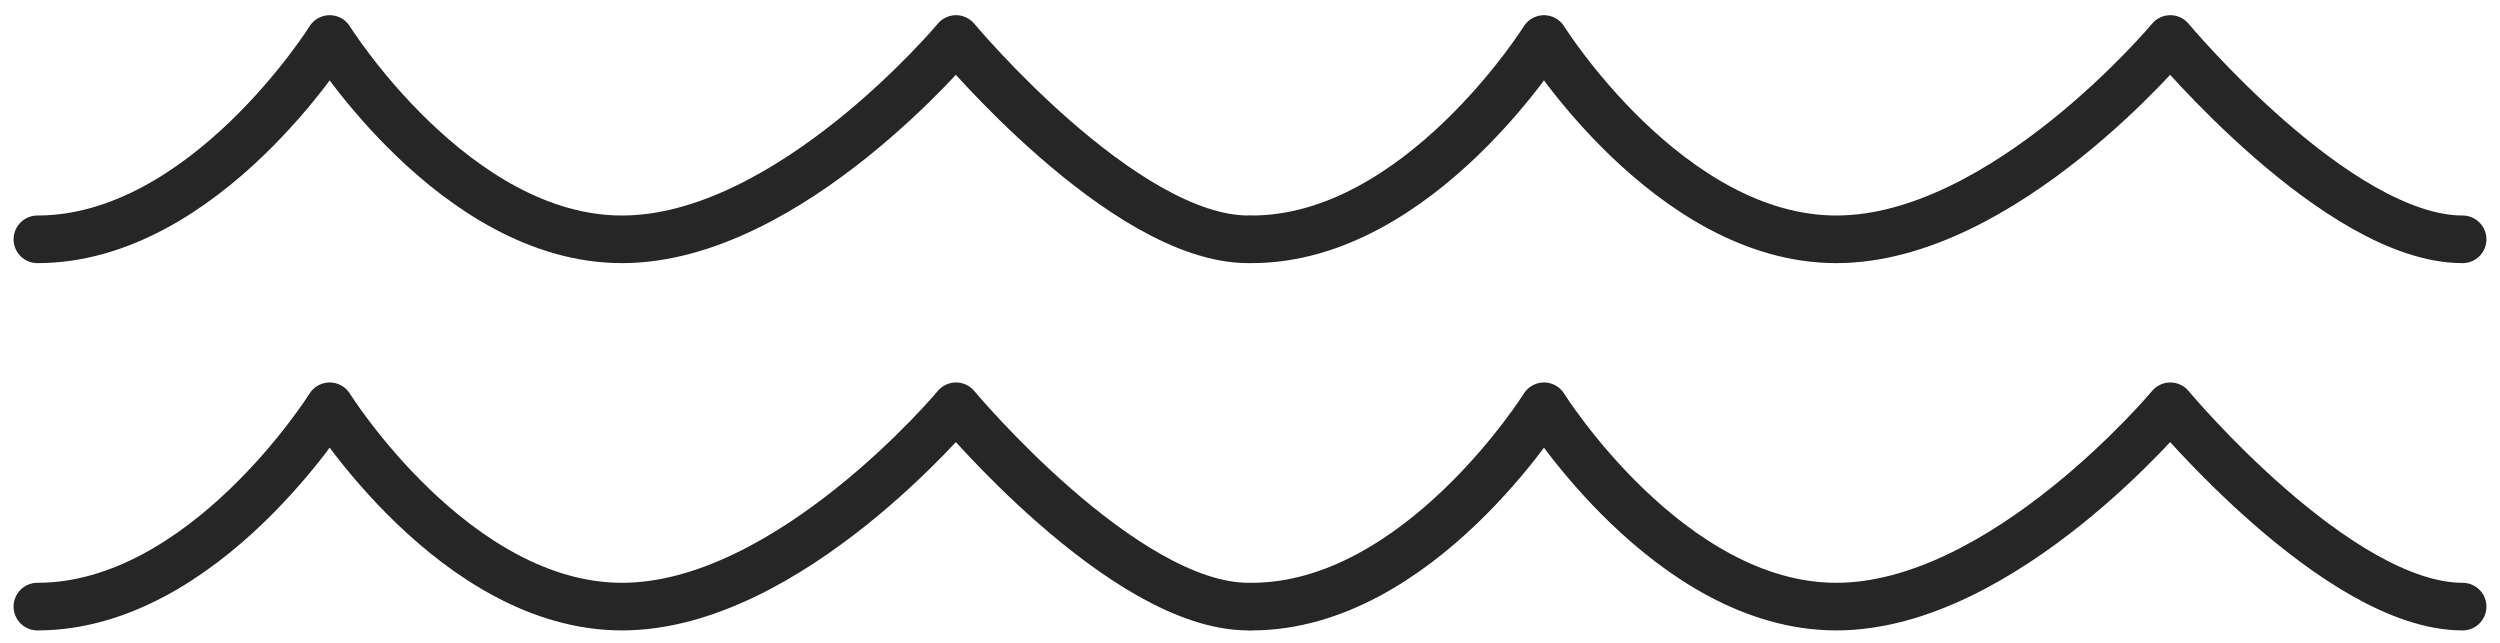 <svg width="210" height="54" viewBox="0 0 210 54" fill="none" xmlns="http://www.w3.org/2000/svg">
<path d="M3.14 20.103C17.171 20.103 27.694 3.276 27.694 3.276C27.694 3.276 38.216 20.103 52.248 20.103C66.274 20.103 80.306 3.276 80.306 3.276C80.306 3.276 94.338 20.103 104.86 20.103" stroke="#262626" stroke-width="4" stroke-linecap="round" stroke-linejoin="round"/>
<path d="M3.14 50.955C17.171 50.955 27.694 34.127 27.694 34.127C27.694 34.127 38.216 50.955 52.248 50.955C66.274 50.955 80.306 34.127 80.306 34.127C80.306 34.127 94.338 50.955 104.86 50.955" stroke="#262626" stroke-width="4" stroke-linecap="round" stroke-linejoin="round"/>
<path d="M105.14 20.103C119.171 20.103 129.694 3.276 129.694 3.276C129.694 3.276 140.216 20.103 154.248 20.103C168.274 20.103 182.306 3.276 182.306 3.276C182.306 3.276 196.338 20.103 206.86 20.103" stroke="#262626" stroke-width="4" stroke-linecap="round" stroke-linejoin="round"/>
<path d="M105.14 50.955C119.171 50.955 129.694 34.127 129.694 34.127C129.694 34.127 140.216 50.955 154.248 50.955C168.274 50.955 182.306 34.127 182.306 34.127C182.306 34.127 196.338 50.955 206.86 50.955" stroke="#262626" stroke-width="4" stroke-linecap="round" stroke-linejoin="round"/>
</svg>
